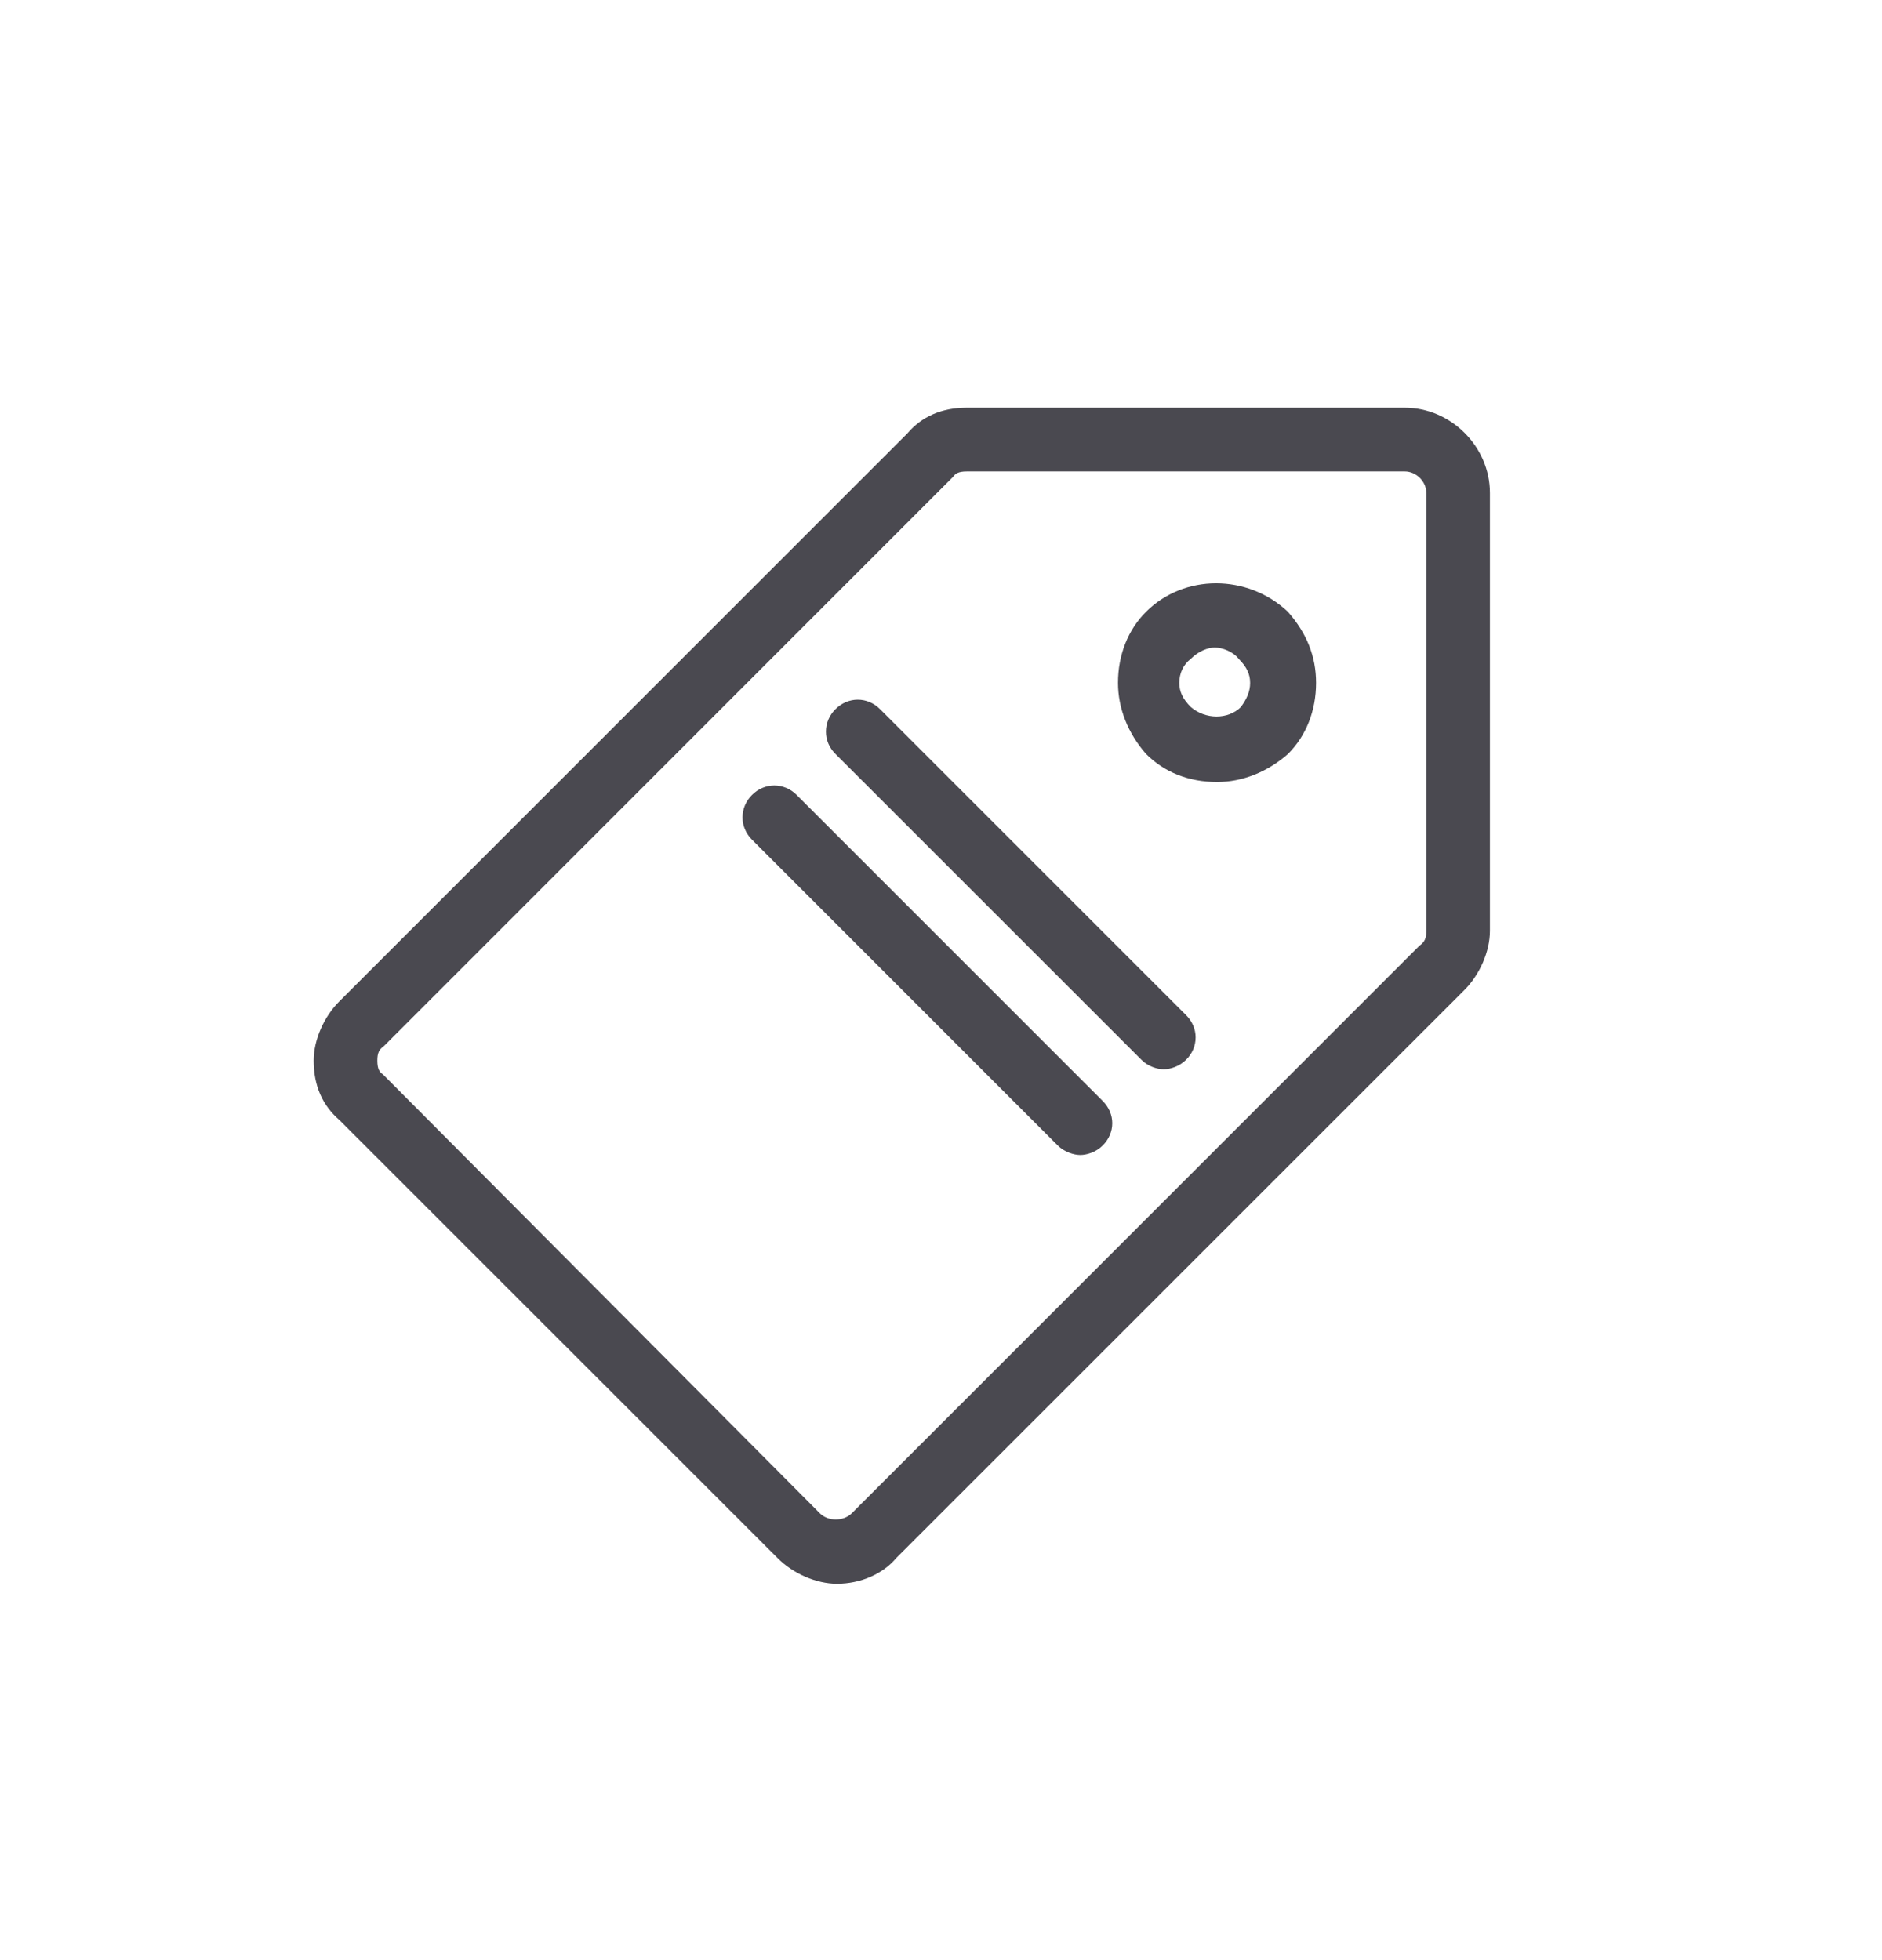 <svg width="24" height="25" viewBox="0 0 24 25" fill="none" xmlns="http://www.w3.org/2000/svg">
<path fill-rule="evenodd" clip-rule="evenodd" d="M17.915 5.2C18.503 5.2 19 5.697 19 6.286V11.872C19 12.135 18.871 12.432 18.672 12.63L11.43 19.871C11.257 20.077 10.972 20.2 10.673 20.2C10.41 20.2 10.113 20.071 9.915 19.871L4.329 14.286C4.112 14.1 4 13.845 4 13.527C4 13.266 4.129 12.969 4.329 12.77L11.571 5.528C11.756 5.311 12.011 5.2 12.328 5.2H17.915ZM17.915 6.013H12.328C12.221 6.013 12.182 6.041 12.154 6.082L4.898 13.34C4.832 13.386 4.812 13.433 4.812 13.527C4.812 13.634 4.84 13.675 4.882 13.702L10.456 19.302C10.506 19.351 10.579 19.38 10.657 19.38C10.737 19.38 10.81 19.351 10.861 19.302L18.102 12.061C18.168 12.015 18.189 11.968 18.189 11.872V6.286C18.189 6.141 18.06 6.013 17.915 6.013ZM9.873 10.018C9.98 10.018 10.082 10.061 10.159 10.139L14.061 14.041C14.14 14.119 14.184 14.22 14.184 14.326C14.184 14.432 14.14 14.533 14.061 14.611C13.972 14.7 13.852 14.731 13.777 14.731C13.694 14.731 13.575 14.694 13.491 14.612L9.59 10.71C9.511 10.631 9.468 10.529 9.469 10.424C9.469 10.318 9.511 10.217 9.59 10.139C9.666 10.061 9.768 10.019 9.873 10.018ZM10.938 8.924C11.045 8.924 11.146 8.967 11.224 9.046L15.125 12.947C15.203 13.024 15.247 13.125 15.247 13.231C15.247 13.338 15.204 13.44 15.125 13.517C15.042 13.601 14.922 13.638 14.841 13.638C14.758 13.638 14.639 13.601 14.556 13.517L10.654 9.616C10.574 9.537 10.532 9.436 10.533 9.33C10.533 9.225 10.575 9.123 10.654 9.045C10.732 8.967 10.833 8.924 10.938 8.924ZM14.615 7.803C15.098 7.319 15.91 7.319 16.423 7.802C16.666 8.078 16.783 8.374 16.783 8.71C16.783 9.064 16.656 9.386 16.425 9.616C16.162 9.847 15.842 9.974 15.52 9.974C15.161 9.974 14.848 9.85 14.615 9.616C14.383 9.352 14.257 9.032 14.257 8.71C14.257 8.355 14.384 8.033 14.615 7.803ZM15.491 8.259C15.413 8.259 15.292 8.297 15.184 8.404C15.091 8.476 15.039 8.586 15.039 8.71C15.039 8.822 15.083 8.914 15.184 9.016C15.37 9.178 15.659 9.18 15.823 9.019C15.905 8.908 15.942 8.814 15.942 8.71C15.942 8.598 15.899 8.506 15.797 8.404C15.724 8.309 15.585 8.259 15.491 8.259Z" fill="#4A4950"/>
</svg>
